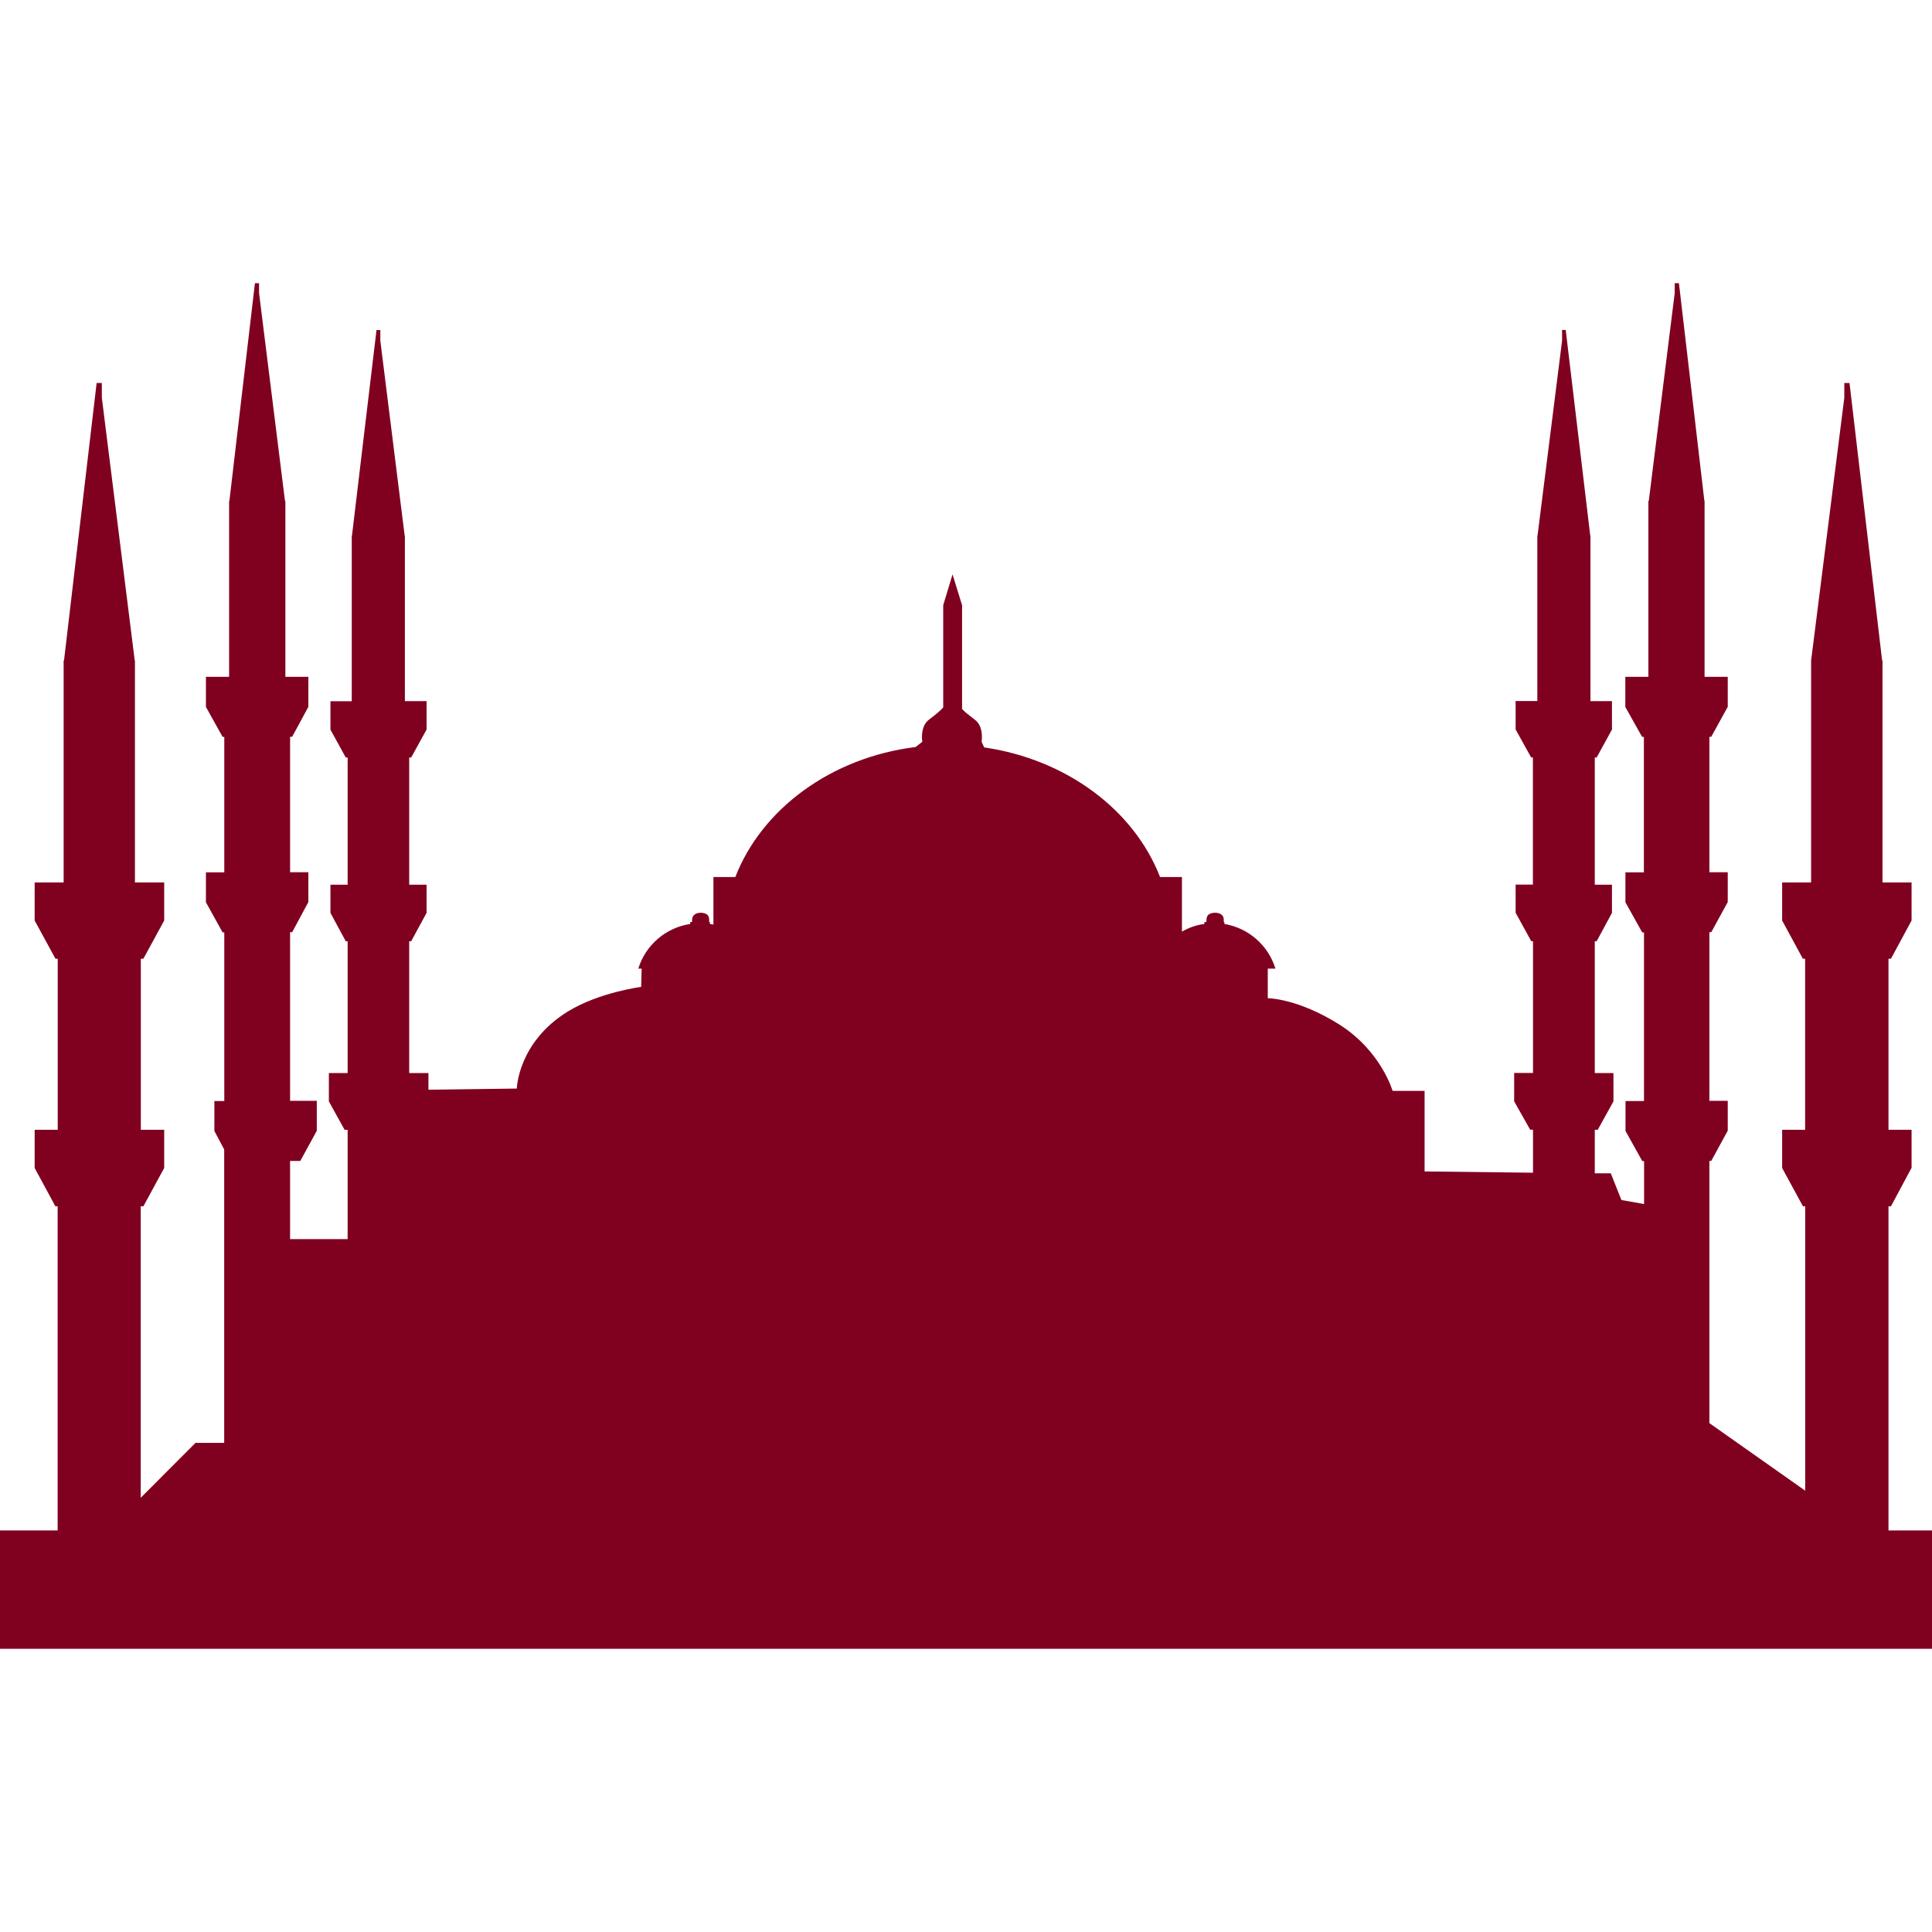 <?xml version="1.0" encoding="iso-8859-1"?>
<!-- Generator: Adobe Illustrator 18.1.1, SVG Export Plug-In . SVG Version: 6.00 Build 0)  -->
<svg version="1.1" id="Capa_1" xmlns="http://www.w3.org/2000/svg" xmlns:xlink="http://www.w3.org/1999/xlink" x="0px" y="0px" width="500px" height="500px"
	 viewBox="0 0 19.674 19.674" style="enable-background:new 0 0 19.674 19.674;" xml:space="preserve">
<g>
	<path fill="#800020" d="M19.231,15.585v-3.301h0.025l0.21-0.392v-0.387h-0.235V9.763h0.025l0.21-0.389V8.986H19.17v-2.26h-0.004L18.834,3.9h-0.053
		v0.15l-0.338,2.676l0,0v2.26h-0.295v0.388l0.211,0.389h0.023v1.742h-0.234v0.389l0.212,0.39h0.023v2.896l-0.976-0.688v-2.67h0.019
		l0.168-0.308V11.21h-0.187V9.493h0.019l0.168-0.307V8.882h-0.187V7.503h0.019l0.168-0.305V6.892h-0.236V5.101h-0.002l-0.259-2.217
		h-0.043v0.1L16.79,5.101h-0.004v1.791h-0.235v0.307l0.171,0.305h0.018v1.379h-0.188v0.305l0.171,0.307h0.018v1.717h-0.188v0.305
		l0.171,0.307h0.018v0.437l-0.231-0.041l-0.108-0.272H16.24v-0.443h0.03l0.16-0.289v-0.289h-0.19V9.585h0.019l0.156-0.289V9.009
		H16.24V7.714h0.019l0.156-0.285V7.14h-0.219V5.456h-0.002l-0.25-2.096h-0.037v0.109l-0.25,1.986h-0.002v1.684h-0.221v0.289
		l0.158,0.285h0.018v1.295h-0.176v0.287l0.159,0.289h0.018v1.342h-0.192v0.289l0.163,0.289h0.029v0.438l-1.104-0.013v-0.82h-0.326
		c0,0-0.115-0.404-0.539-0.674c-0.427-0.27-0.732-0.27-0.732-0.27V9.864h0.078c-0.071-0.234-0.271-0.414-0.52-0.455v-0.02h-0.007
		c0.003-0.02,0.003-0.055-0.021-0.074c-0.031-0.027-0.102-0.027-0.135,0c-0.021,0.02-0.02,0.055-0.02,0.074h-0.02v0.02
		c-0.082,0.01-0.158,0.037-0.229,0.078V8.931h-0.223c-0.264-0.68-0.948-1.197-1.791-1.32L9.996,7.554
		c0.007-0.059,0.009-0.166-0.069-0.225C9.86,7.278,9.824,7.249,9.797,7.22V6.163L9.7,5.849L9.605,6.163v1.041
		C9.574,7.238,9.539,7.269,9.459,7.329C9.384,7.388,9.384,7.495,9.392,7.554L9.324,7.607C8.463,7.714,7.757,8.238,7.488,8.931H7.265
		v0.484C7.252,9.413,7.241,9.411,7.229,9.409v-0.02H7.221c0.002-0.02,0.002-0.055-0.018-0.074c-0.033-0.027-0.103-0.027-0.132,0
		C7.046,9.335,7.046,9.37,7.048,9.389H7.029v0.02C6.779,9.446,6.572,9.626,6.5,9.864h0.034L6.529,10.05c0,0-0.424,0.053-0.746,0.25
		c-0.51,0.314-0.52,0.785-0.52,0.785l-0.9,0.012v-0.17H4.167V9.585h0.02l0.157-0.289V9.009H4.167V7.714h0.02l0.157-0.285V7.14H4.123
		V5.456H4.121L3.873,3.47V3.361H3.834l-0.25,2.096H3.582v1.684H3.365V7.43l0.156,0.284H3.54v1.295H3.365v0.287l0.156,0.289H3.54
		v1.342H3.349v0.289l0.16,0.289H3.54v1.113H2.954v-0.796h0.104l0.168-0.307V11.21H2.954V9.493h0.021L3.14,9.186V8.882H2.954V7.503
		h0.021L3.14,7.198V6.892H2.906V5.101H2.902L2.638,2.984v-0.1H2.596l-0.26,2.217H2.333v1.791H2.097v0.307l0.17,0.305h0.017v1.379
		H2.097v0.305l0.17,0.307h0.017v1.717H2.183v0.305l0.1,0.188v2.988H1.991l-0.558,0.559v-2.968H1.46l0.212-0.39v-0.389H1.434V9.763
		H1.46l0.212-0.389V8.986H1.374v-2.26H1.372L1.037,4.05V3.9H0.984L0.652,6.726H0.648v2.26H0.353v0.388l0.212,0.389h0.023v1.742
		H0.353v0.389l0.211,0.39h0.023v3.301H0v1.205h19.674v-1.205H19.231z"/>
</g>
<g>
</g>
<g>
</g>
<g>
</g>
<g>
</g>
<g>
</g>
<g>
</g>
<g>
</g>
<g>
</g>
<g>
</g>
<g>
</g>
<g>
</g>
<g>
</g>
<g>
</g>
<g>
</g>
<g>
</g>
</svg>
